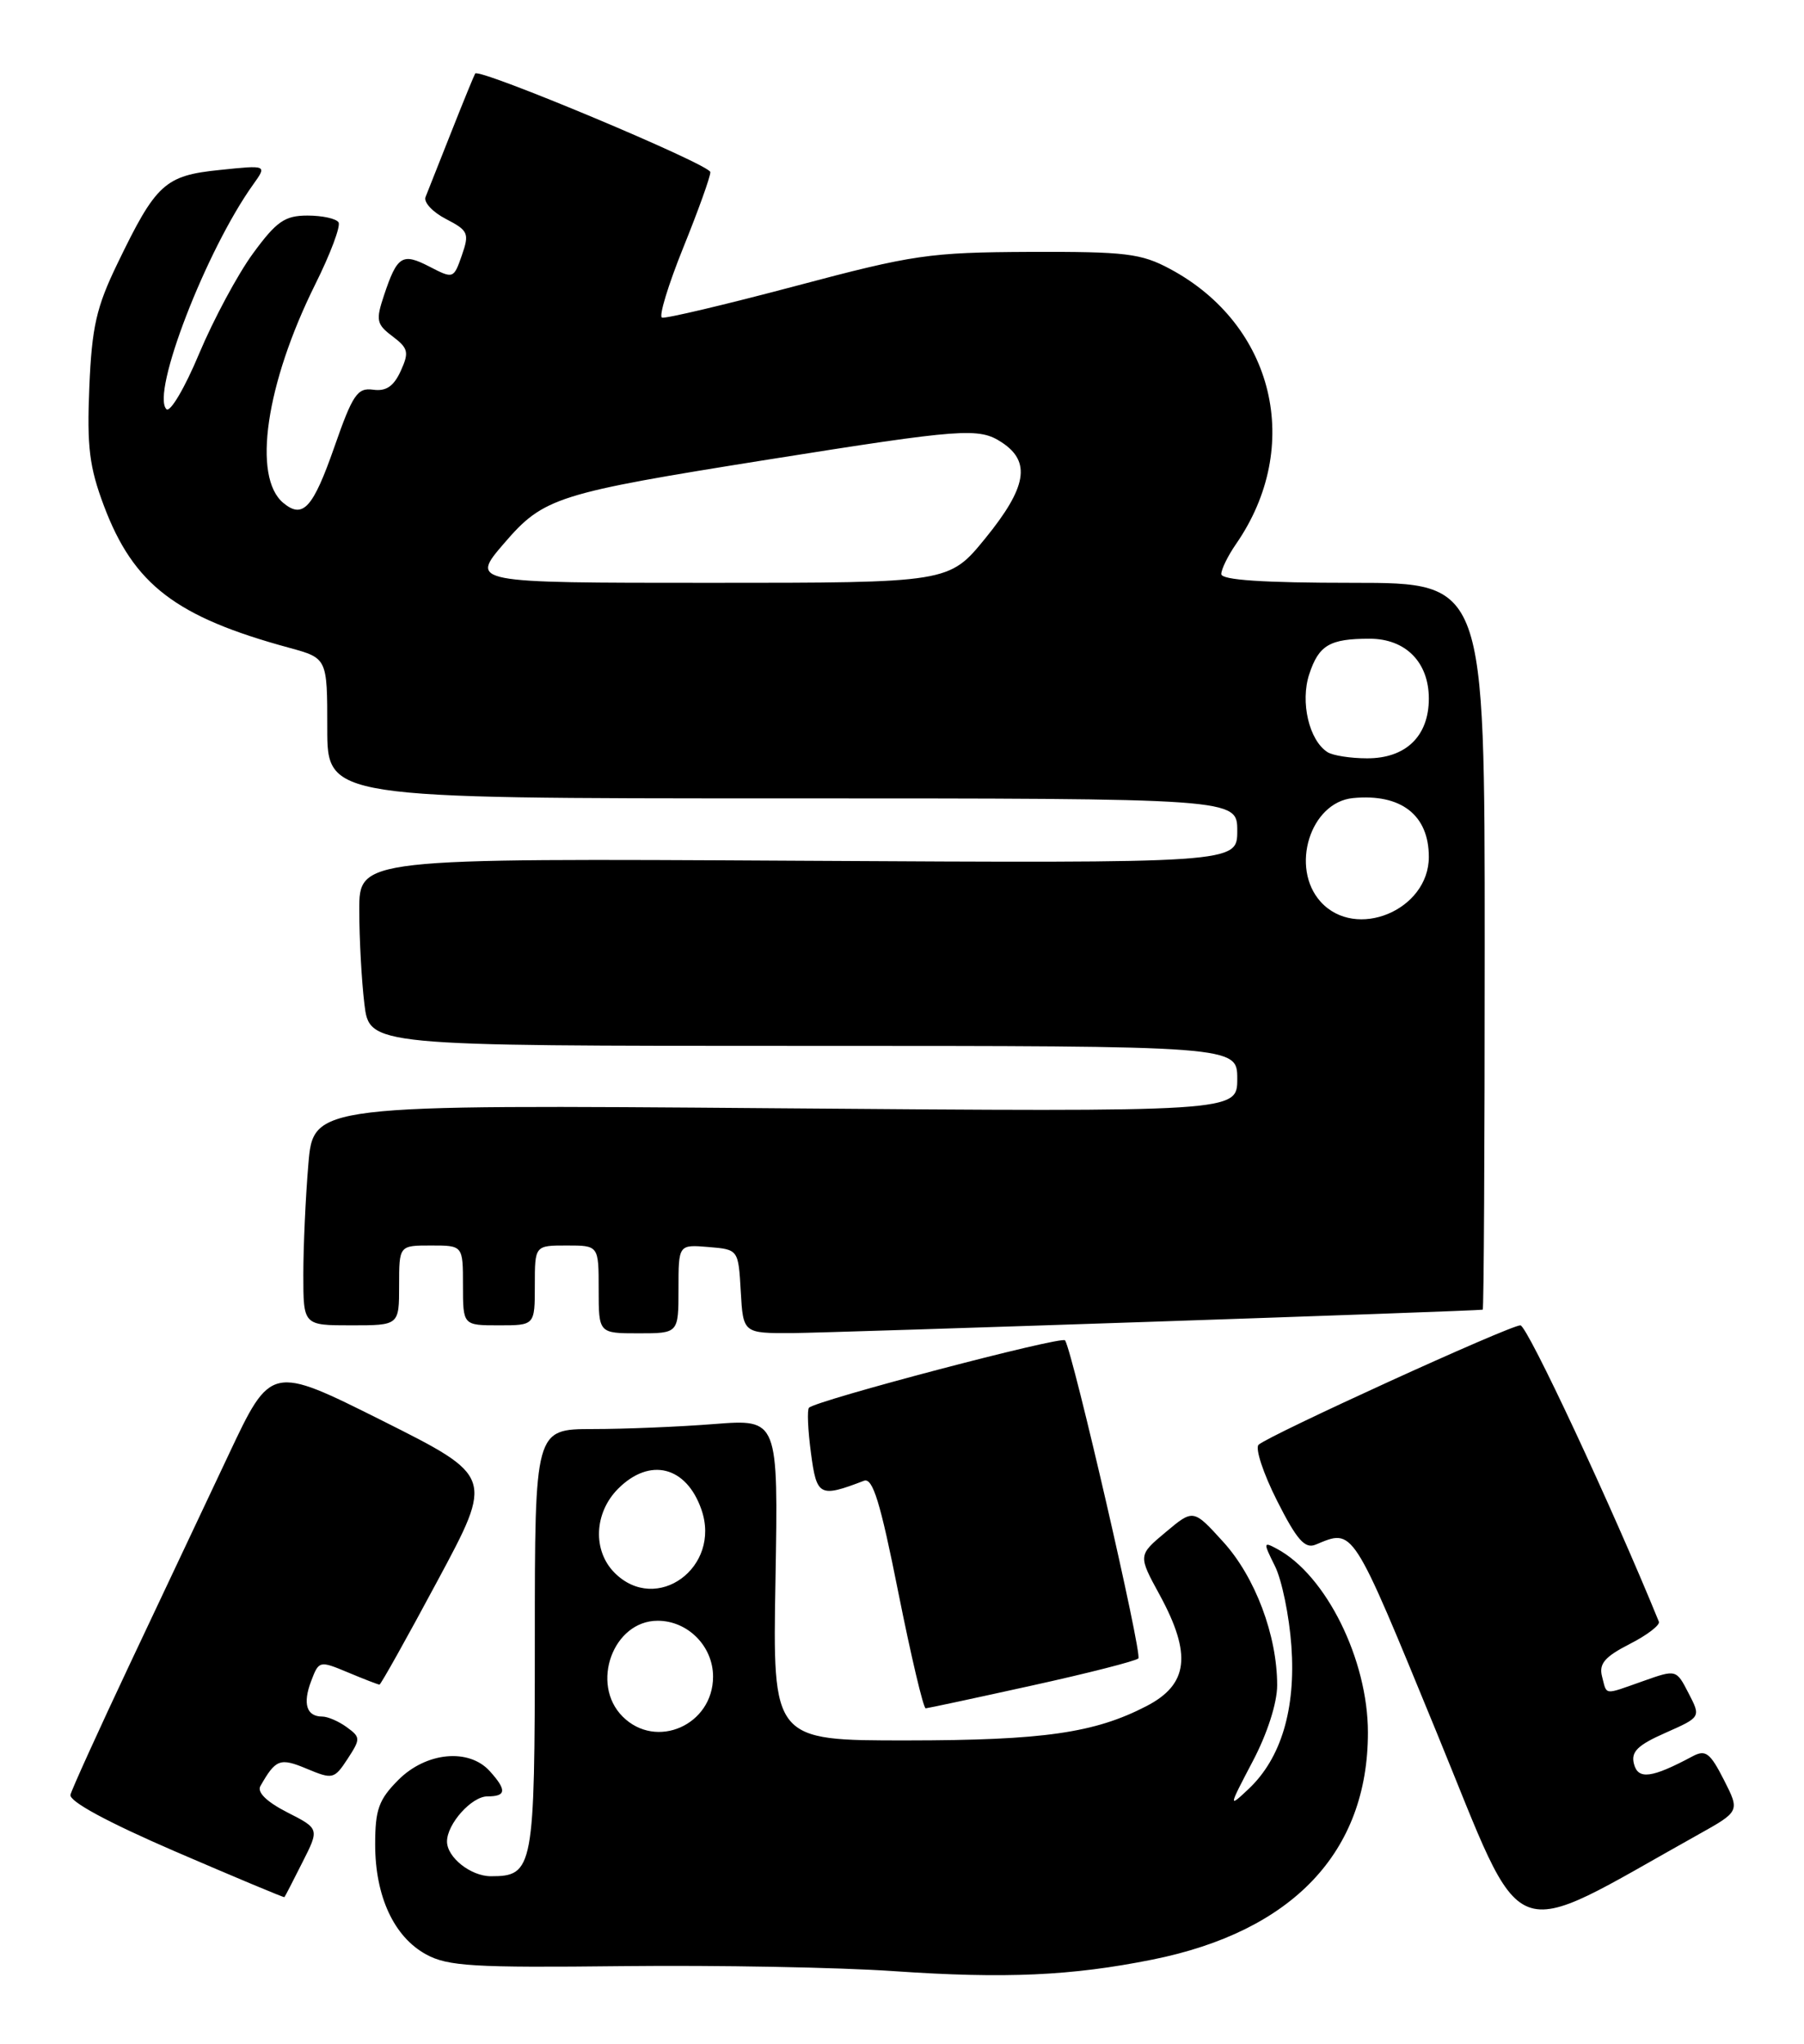 <?xml version="1.0" encoding="UTF-8" standalone="no"?>
<!DOCTYPE svg PUBLIC "-//W3C//DTD SVG 1.1//EN" "http://www.w3.org/Graphics/SVG/1.1/DTD/svg11.dtd" >
<svg xmlns="http://www.w3.org/2000/svg" xmlns:xlink="http://www.w3.org/1999/xlink" version="1.1" viewBox="0 0 226 256">
 <g >
 <path fill="currentColor"
d=" M 144.38 245.44 C 161.94 241.91 171.37 231.98 171.37 217.00 C 171.37 207.87 166.12 197.28 159.97 193.99 C 158.26 193.07 158.24 193.18 159.72 196.15 C 160.58 197.87 161.51 202.37 161.78 206.14 C 162.35 214.07 160.49 220.25 156.40 224.09 C 153.89 226.45 153.90 226.39 156.92 220.64 C 158.76 217.16 160.00 213.30 160.00 211.08 C 160.00 204.85 157.25 197.53 153.25 193.13 C 149.50 189.00 149.50 189.00 146.04 191.90 C 142.57 194.80 142.57 194.80 145.29 199.78 C 149.33 207.21 148.88 210.98 143.63 213.69 C 137.13 217.06 130.70 217.98 113.65 217.99 C 96.79 218.00 96.79 218.00 97.15 197.87 C 97.50 177.74 97.50 177.74 89.50 178.36 C 85.10 178.71 78.24 178.99 74.25 178.99 C 67.00 179.00 67.00 179.00 67.00 205.43 C 67.00 234.07 66.83 235.00 61.50 235.00 C 58.98 235.00 56.00 232.64 56.00 230.65 C 56.00 228.45 59.08 225.00 61.06 225.00 C 63.43 225.00 63.51 224.22 61.35 221.83 C 58.73 218.94 53.40 219.45 49.92 222.92 C 47.45 225.40 47.00 226.63 47.00 231.02 C 47.00 237.51 49.35 242.59 53.38 244.79 C 56.09 246.28 59.33 246.47 78.00 246.26 C 89.83 246.13 105.12 246.41 112.00 246.89 C 125.95 247.85 134.21 247.48 144.38 245.44 Z  M 212.74 229.79 C 217.97 226.87 217.97 226.87 215.96 222.92 C 214.23 219.53 213.67 219.11 212.04 219.98 C 206.93 222.71 205.22 222.94 204.70 220.94 C 204.30 219.42 205.13 218.59 208.64 217.04 C 213.09 215.07 213.09 215.07 211.54 212.08 C 210.00 209.09 210.00 209.09 205.87 210.55 C 200.82 212.33 201.33 212.39 200.70 209.98 C 200.29 208.39 201.03 207.52 204.15 205.92 C 206.34 204.81 207.99 203.54 207.82 203.12 C 202.00 188.83 191.33 166.00 190.47 166.00 C 189.12 166.00 158.91 179.79 157.67 180.96 C 157.22 181.40 158.26 184.55 159.98 187.96 C 162.46 192.87 163.47 194.02 164.81 193.47 C 169.62 191.48 169.28 190.95 179.95 216.92 C 191.32 244.60 188.31 243.42 212.74 229.79 Z  M 37.88 233.27 C 40.02 229.05 40.02 229.05 35.97 226.99 C 33.41 225.68 32.18 224.48 32.62 223.71 C 34.55 220.32 35.07 220.13 38.46 221.55 C 41.67 222.89 41.88 222.84 43.54 220.31 C 45.18 217.79 45.18 217.60 43.44 216.33 C 42.44 215.60 41.06 215.00 40.37 215.00 C 38.40 215.00 37.90 213.39 38.98 210.56 C 39.95 207.99 40.02 207.98 43.61 209.48 C 45.61 210.32 47.38 211.00 47.54 211.00 C 47.70 211.00 50.99 205.13 54.83 197.96 C 61.83 184.93 61.83 184.93 47.89 177.94 C 33.94 170.96 33.94 170.96 28.63 182.23 C 25.70 188.43 20.12 200.25 16.23 208.50 C 12.34 216.75 9.01 224.08 8.83 224.79 C 8.62 225.61 13.44 228.22 22.00 231.92 C 29.43 235.12 35.56 237.69 35.63 237.62 C 35.70 237.56 36.71 235.60 37.88 233.27 Z  M 129.26 211.12 C 136.28 209.58 142.29 208.04 142.61 207.72 C 143.13 207.20 134.44 169.52 133.43 167.88 C 133.06 167.29 102.28 175.39 101.35 176.32 C 101.10 176.56 101.21 179.10 101.59 181.96 C 102.31 187.42 102.66 187.60 108.23 185.47 C 109.33 185.04 110.28 188.10 112.54 199.46 C 114.14 207.46 115.68 213.99 115.97 213.97 C 116.26 213.95 122.24 212.67 129.26 211.12 Z  M 85.00 161.44 C 85.00 155.88 85.00 155.88 88.75 156.19 C 92.50 156.50 92.50 156.50 92.80 161.75 C 93.10 167.00 93.10 167.00 99.30 166.97 C 104.19 166.94 184.75 164.22 185.75 164.04 C 185.89 164.02 186.00 143.53 186.00 118.50 C 186.00 73.00 186.00 73.00 169.50 73.00 C 158.21 73.00 153.00 72.65 153.00 71.90 C 153.00 71.30 153.83 69.61 154.84 68.15 C 163.31 55.92 159.65 40.68 146.57 33.68 C 142.95 31.74 141.02 31.51 129.00 31.55 C 116.39 31.61 114.45 31.89 99.60 35.84 C 90.85 38.16 83.35 39.94 82.93 39.78 C 82.51 39.63 83.71 35.70 85.58 31.06 C 87.46 26.41 89.00 22.14 88.99 21.56 C 88.99 20.62 60.05 8.50 59.53 9.21 C 59.42 9.37 58.07 12.65 56.55 16.50 C 55.02 20.35 53.57 24.03 53.31 24.68 C 53.05 25.33 54.20 26.57 55.87 27.43 C 58.67 28.88 58.82 29.22 57.86 31.98 C 56.83 34.93 56.79 34.94 53.79 33.39 C 50.40 31.64 49.76 32.03 48.11 36.98 C 47.06 40.12 47.16 40.61 49.18 42.13 C 51.15 43.62 51.27 44.12 50.20 46.47 C 49.32 48.39 48.37 49.04 46.74 48.81 C 44.78 48.54 44.18 49.41 41.90 55.95 C 39.21 63.65 37.95 65.04 35.49 62.99 C 31.59 59.75 33.30 48.08 39.50 35.60 C 41.39 31.81 42.70 28.32 42.41 27.85 C 42.12 27.38 40.37 27.00 38.53 27.00 C 35.68 27.00 34.64 27.72 31.69 31.75 C 29.78 34.36 26.75 40.01 24.95 44.29 C 23.16 48.58 21.31 51.71 20.85 51.25 C 18.89 49.29 25.84 31.30 31.73 23.09 C 33.46 20.67 33.46 20.67 27.52 21.29 C 20.65 21.99 19.55 23.00 14.72 33.00 C 12.07 38.47 11.51 40.92 11.19 48.50 C 10.88 55.97 11.19 58.49 13.02 63.36 C 16.74 73.23 22.02 77.27 36.25 81.14 C 41.00 82.44 41.00 82.44 41.00 91.22 C 41.00 100.00 41.00 100.00 98.00 100.00 C 155.00 100.00 155.00 100.00 155.00 104.06 C 155.00 108.12 155.00 108.12 100.00 107.81 C 45.00 107.50 45.00 107.50 45.01 114.00 C 45.01 117.58 45.30 122.86 45.65 125.75 C 46.28 131.00 46.28 131.00 100.64 131.00 C 155.00 131.00 155.00 131.00 155.00 135.13 C 155.00 139.27 155.00 139.27 97.13 138.81 C 39.26 138.35 39.26 138.35 38.63 145.82 C 38.28 149.94 38.00 156.16 38.00 159.65 C 38.00 166.00 38.00 166.00 44.00 166.00 C 50.00 166.00 50.00 166.00 50.00 161.00 C 50.00 156.00 50.00 156.00 54.00 156.00 C 58.00 156.00 58.00 156.00 58.00 161.00 C 58.00 166.00 58.00 166.00 62.50 166.00 C 67.00 166.00 67.00 166.00 67.00 161.00 C 67.00 156.00 67.00 156.00 71.00 156.00 C 75.00 156.00 75.00 156.00 75.00 161.50 C 75.00 167.00 75.00 167.00 80.00 167.00 C 85.00 167.00 85.00 167.00 85.00 161.44 Z  M 78.00 215.00 C 73.92 210.92 76.81 203.00 82.39 203.00 C 86.17 203.00 89.33 206.19 89.33 210.00 C 89.33 216.06 82.21 219.21 78.00 215.00 Z  M 77.00 197.00 C 74.22 194.22 74.42 189.48 77.45 186.45 C 81.41 182.50 85.98 183.64 87.87 189.07 C 90.40 196.31 82.25 202.25 77.00 197.00 Z  M 165.45 112.95 C 161.59 108.68 164.14 100.48 169.50 99.96 C 175.52 99.38 179.00 102.08 179.00 107.33 C 179.00 114.01 169.85 117.81 165.45 112.95 Z  M 166.31 94.21 C 164.00 92.74 162.87 87.93 164.02 84.44 C 165.22 80.80 166.58 80.00 171.58 80.00 C 176.09 80.00 179.00 82.94 179.00 87.50 C 179.00 92.21 176.11 95.00 171.25 94.98 C 169.19 94.98 166.97 94.63 166.31 94.21 Z  M 63.17 68.03 C 68.11 62.29 69.74 61.78 96.18 57.57 C 120.65 53.68 122.64 53.53 125.50 55.41 C 129.19 57.83 128.64 61.03 123.45 67.41 C 118.89 73.00 118.89 73.00 88.89 73.00 C 58.89 73.00 58.89 73.00 63.17 68.03 Z "/>
</g>
</svg>